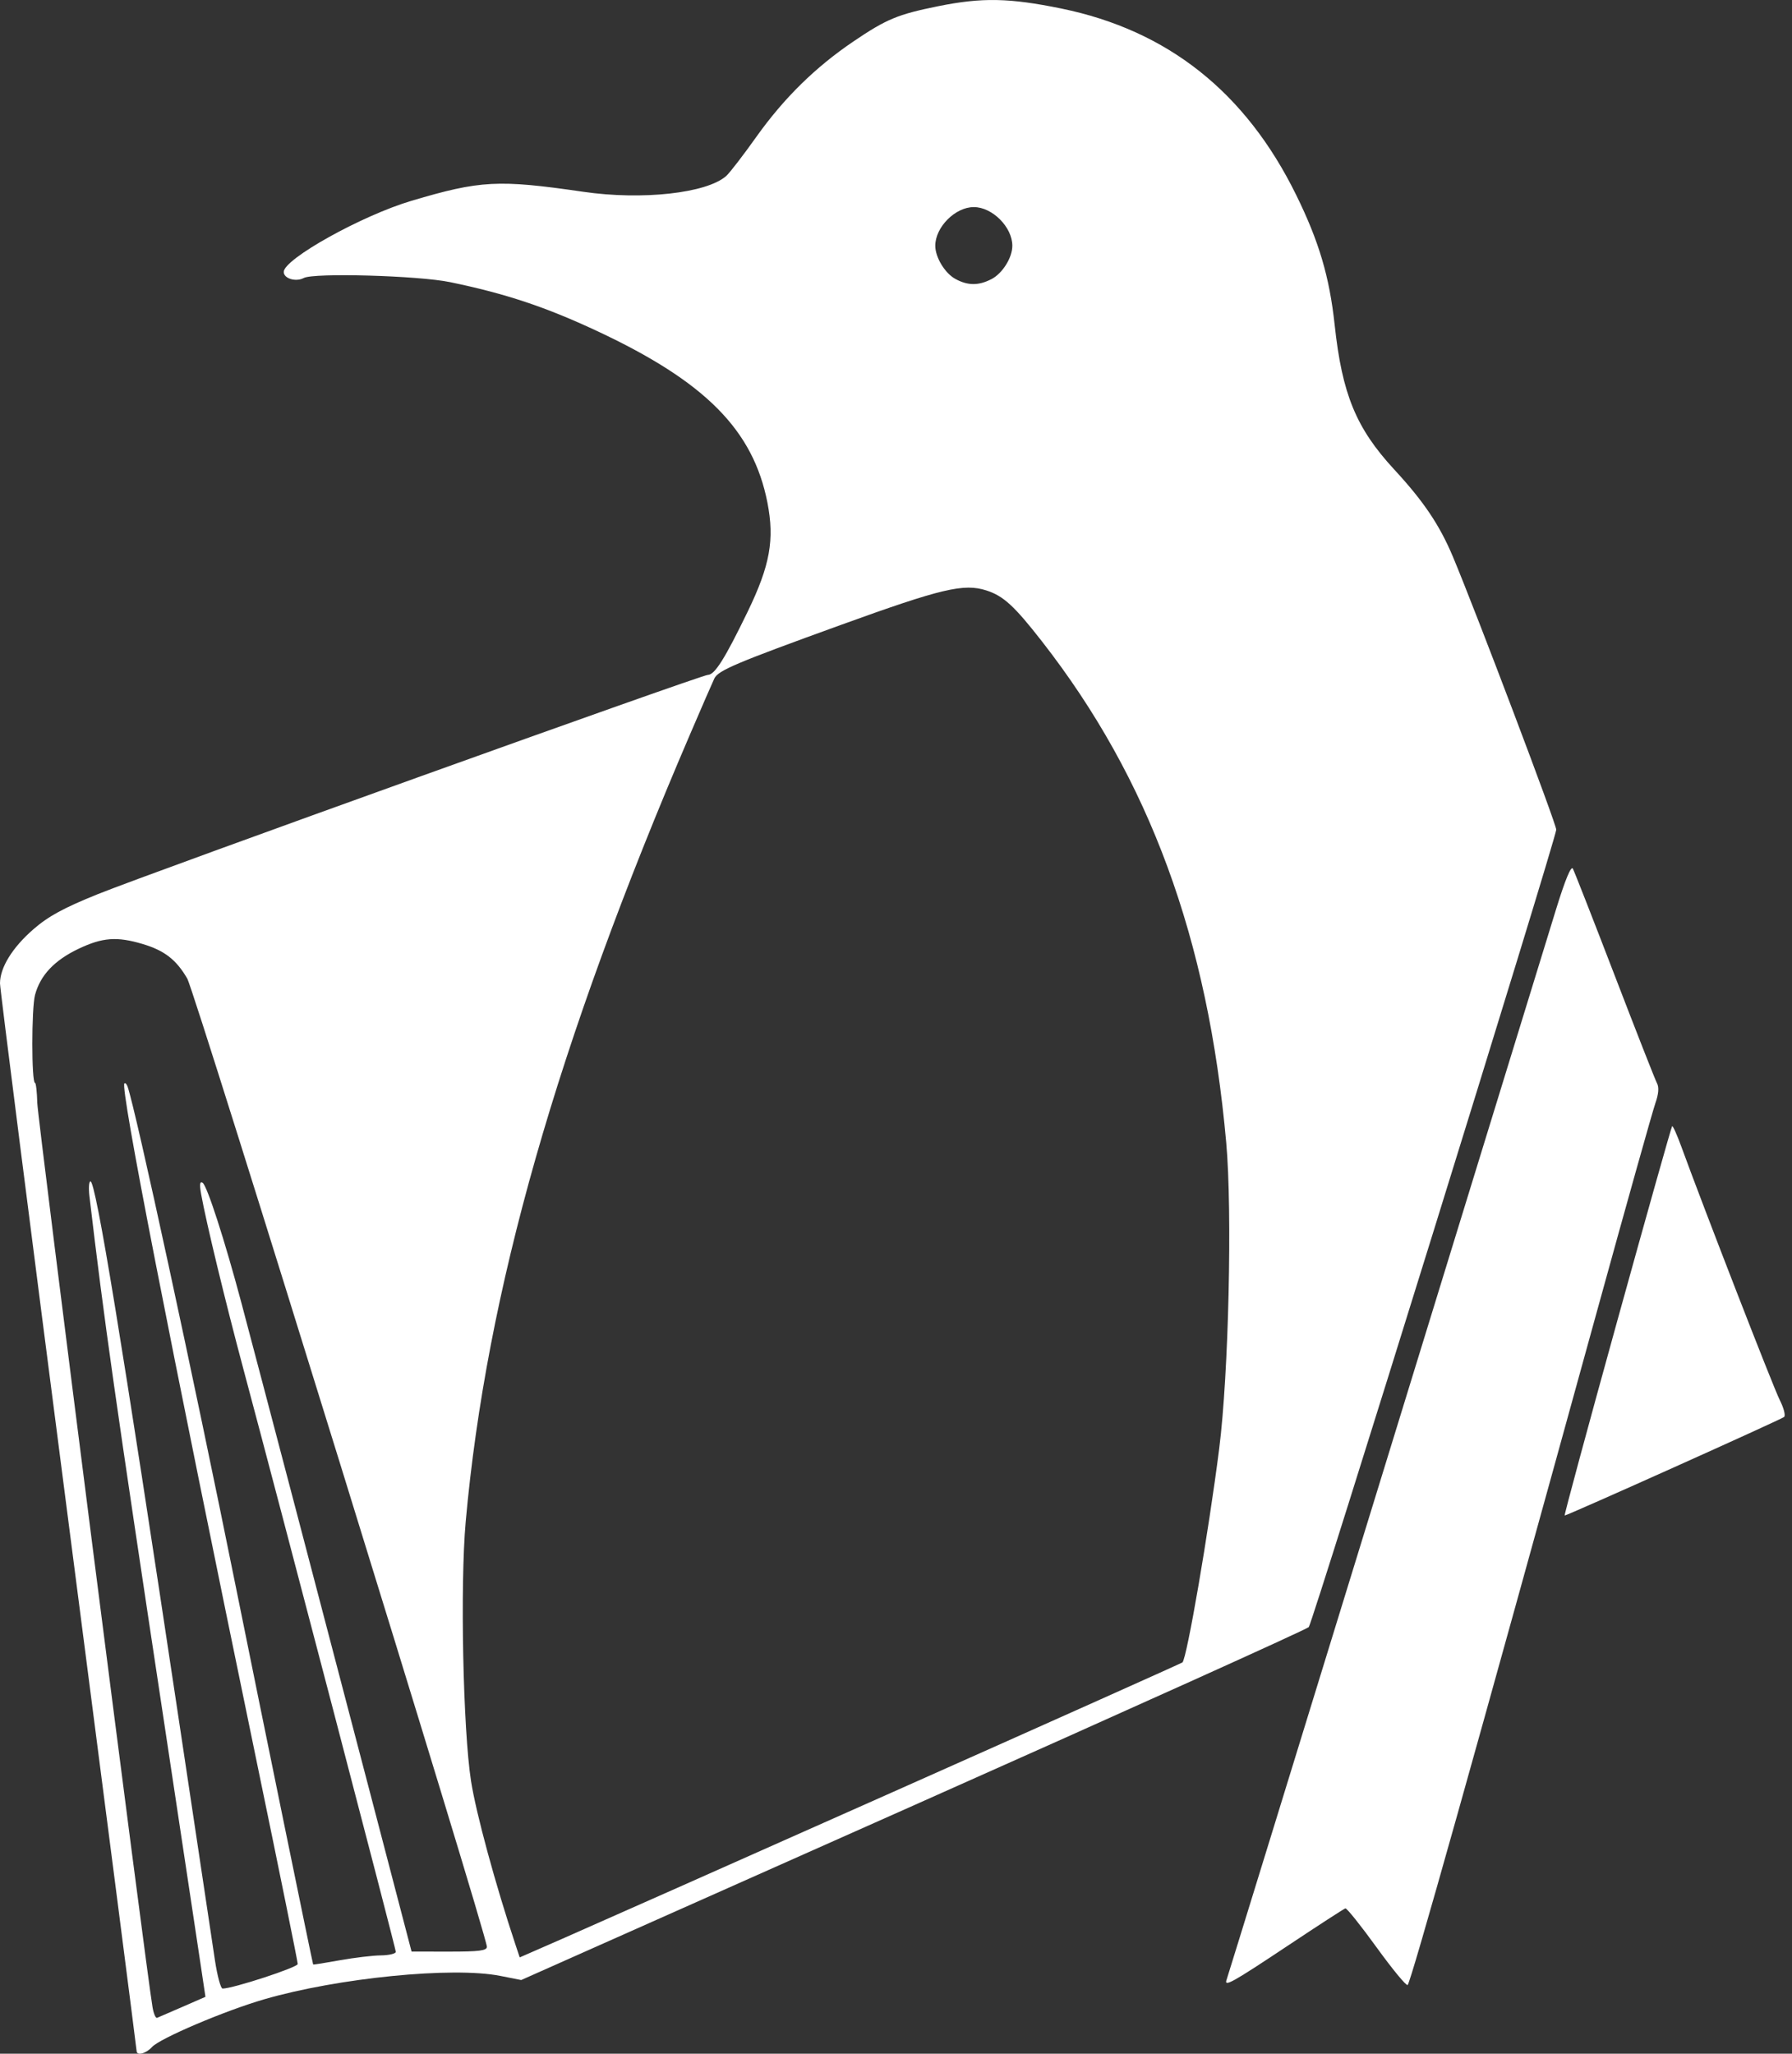<svg width="48" height="55" viewBox="0 0 48 55" fill="none" xmlns="http://www.w3.org/2000/svg">
  <rect x="0" y="0" width="48" height="55" fill="#333333" stroke="none"/>
  <path d="M3.659 54.926C3.659 54.886 2.836 48.496 1.83 40.726C0.824 32.956 0 26.481 9.22306e-07 26.336C-0.001 25.915 0.332 25.375 0.894 24.887C1.291 24.541 1.702 24.317 2.608 23.951C4.067 23.362 18.779 18.075 18.962 18.074C19.145 18.073 19.418 17.638 20.028 16.379C20.626 15.143 20.75 14.454 20.556 13.46C20.174 11.514 18.893 10.222 15.997 8.867C14.614 8.22 13.545 7.864 12.056 7.556C11.205 7.38 8.405 7.301 8.136 7.445C7.924 7.558 7.6 7.46 7.6 7.283C7.6 6.937 9.693 5.771 11.024 5.377C12.868 4.83 13.343 4.805 15.622 5.136C17.201 5.366 18.924 5.176 19.45 4.715C19.542 4.634 19.907 4.161 20.26 3.664C20.997 2.629 21.837 1.803 22.855 1.113C23.748 0.509 24.043 0.386 25.131 0.166C26.305 -0.071 27.033 -0.057 28.43 0.229C31.278 0.813 33.365 2.468 34.717 5.217C35.329 6.46 35.611 7.413 35.75 8.702C35.95 10.558 36.324 11.467 37.342 12.57C38.138 13.431 38.563 14.064 38.922 14.921C39.543 16.403 41.695 22.088 41.685 22.22C41.663 22.511 35.159 43.464 35.056 43.575C34.998 43.638 30.227 45.79 24.456 48.358L13.961 53.027L13.399 52.916C12.126 52.664 9.056 52.969 7.077 53.543C6.02 53.85 4.28 54.59 4.071 54.822C3.911 54.999 3.659 55.063 3.659 54.926V54.926ZM4.891 53.744L5.503 53.477L5.381 52.66C5.315 52.211 4.876 49.3 4.406 46.192C3.083 37.442 2.787 35.356 2.396 32.039C2.37 31.819 2.382 31.639 2.424 31.639C2.566 31.639 3.265 35.903 4.789 46.05C5.26 49.185 5.696 52.088 5.758 52.503C5.821 52.917 5.912 53.256 5.962 53.256C6.241 53.256 7.975 52.688 7.975 52.598C7.975 52.538 7.489 50.14 6.894 47.268C4.5 35.7 3.218 29.13 3.332 29.015C3.355 28.992 3.394 29.033 3.419 29.105C3.639 29.739 5.17 36.812 6.321 42.518C7.002 45.89 8.373 52.589 8.388 52.611C8.393 52.619 8.714 52.568 9.101 52.498C9.488 52.429 9.984 52.369 10.203 52.367C10.423 52.364 10.602 52.321 10.602 52.272C10.602 52.184 7.494 40.301 6.523 36.678C6.037 34.862 5.524 32.741 5.387 31.978C5.341 31.718 5.352 31.63 5.427 31.676C5.546 31.75 6.021 33.221 6.465 34.888C6.984 36.842 8.652 43.188 9.861 47.816L11.024 52.265L12.033 52.266C12.83 52.267 13.042 52.24 13.042 52.137C13.042 51.823 5.222 26.56 5.015 26.206C4.719 25.698 4.404 25.455 3.817 25.28C3.131 25.076 2.746 25.105 2.107 25.408C1.457 25.717 1.08 26.116 0.938 26.646C0.842 27.002 0.842 28.997 0.938 29.001C0.964 29.002 0.991 29.246 0.999 29.543C1.011 29.986 3.908 52.718 4.086 53.757C4.115 53.928 4.17 54.056 4.209 54.039C4.247 54.023 4.554 53.89 4.891 53.744L4.891 53.744ZM23.912 47.994C28.161 46.103 31.654 44.54 31.673 44.521C31.794 44.399 32.374 41.025 32.657 38.797C32.911 36.798 33.011 32.441 32.845 30.596C32.355 25.127 30.788 20.868 27.911 17.179C27.167 16.225 26.878 15.96 26.422 15.813C25.816 15.618 25.223 15.759 22.518 16.738C19.717 17.752 19.241 17.953 19.135 18.169C19.097 18.246 18.805 18.915 18.488 19.655C14.916 27.97 13.028 34.592 12.474 40.753C12.323 42.44 12.402 46.322 12.617 47.699C12.75 48.556 13.274 50.482 13.809 52.085L13.921 52.421L15.053 51.926C15.675 51.654 19.662 49.885 23.912 47.994V47.994ZM26.556 7.476C26.852 7.322 27.116 6.902 27.116 6.582C27.116 6.083 26.581 5.546 26.084 5.546C25.586 5.546 25.052 6.083 25.052 6.582C25.052 6.892 25.31 7.318 25.592 7.471C25.924 7.652 26.213 7.653 26.556 7.475V7.476ZM36.875 52.155C36.451 51.569 36.074 51.098 36.037 51.108C36 51.118 35.325 51.555 34.536 52.08C32.991 53.108 32.777 53.227 32.857 53.014C32.884 52.94 34.797 46.733 37.107 39.221C39.417 31.709 41.476 25.015 41.682 24.346C41.922 23.567 42.083 23.178 42.13 23.263C42.17 23.337 42.673 24.621 43.248 26.117C43.823 27.614 44.333 28.914 44.382 29.006C44.442 29.118 44.428 29.296 44.339 29.549C44.266 29.757 43.566 32.251 42.783 35.092C39.484 47.062 37.796 53.068 37.705 53.16C37.672 53.193 37.299 52.74 36.875 52.155H36.875ZM43.315 35.392C44.106 32.534 44.769 30.18 44.789 30.161C44.808 30.141 44.921 30.392 45.039 30.717C45.645 32.378 47.502 37.16 47.672 37.494C47.779 37.705 47.832 37.909 47.789 37.948C47.716 38.013 41.983 40.587 41.911 40.587C41.892 40.587 42.524 38.249 43.315 35.392V35.392Z" fill="white"/>
</svg>
